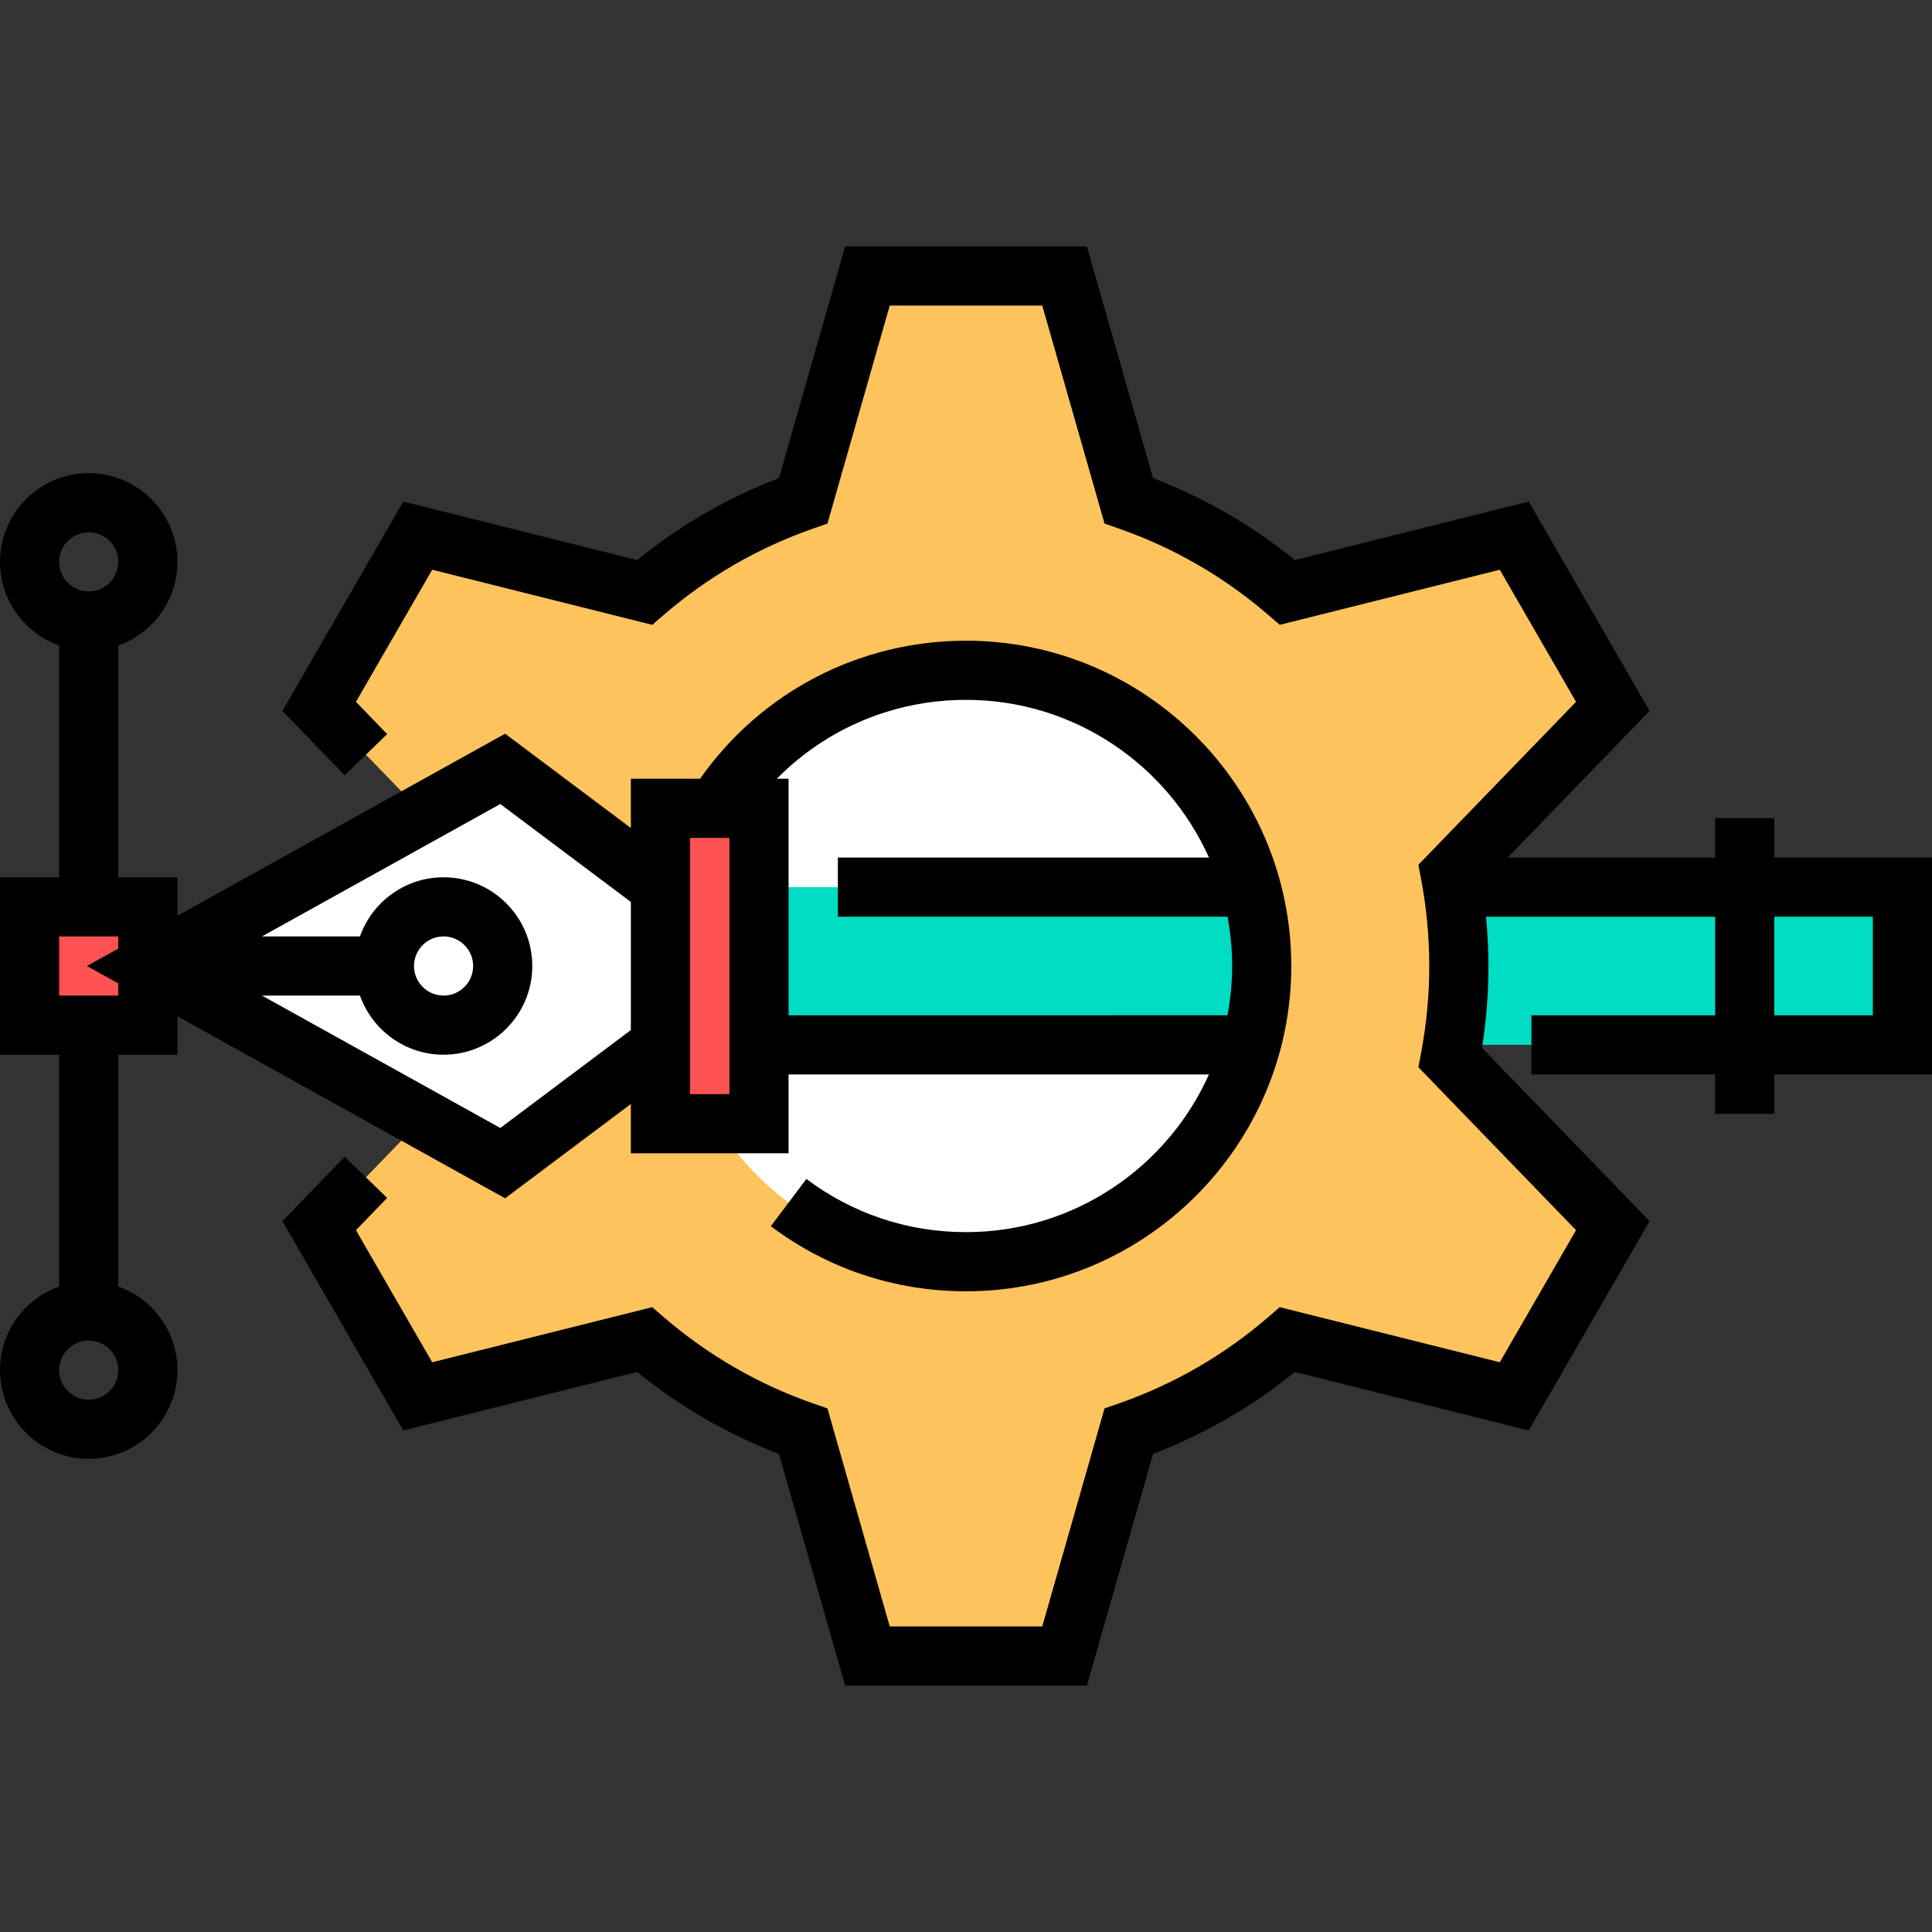 <?xml version="1.0" encoding="iso-8859-1"?>
<!-- Generator: Adobe Illustrator 19.0.0, SVG Export Plug-In . SVG Version: 6.00 Build 0)  -->
<svg version="1.1" id="Layer_1" xmlns="http://www.w3.org/2000/svg" xmlns:xlink="http://www.w3.org/1999/xlink" x="0px" y="0px"
	 viewBox="0 0 512 512" style="enable-background:new 0 0 512 512;" xml:space="preserve">
<rect x="0" y="0" width="512" height="512" fill="#333333" stroke="none"/>
<polyline style="fill:#00DDC2;" points="384.951,235.102 504.163,235.102 504.163,276.898 384.951,276.898 "/>
<path style="fill:#FDC35C;" d="M386.612,256c0-8.301-0.784-16.417-2.264-24.289l43.072-44.517l-26.122-45.245l-60.107,15.047
	c-12.249-10.549-26.48-18.859-42.054-24.307l-17.014-59.546h-52.245l-17.013,59.546c-15.575,5.448-29.806,13.757-42.054,24.307
	l-60.108-15.048L84.58,187.193l43.072,44.517c-1.481,7.872-2.264,15.989-2.264,24.29c0,8.301,0.784,16.417,2.263,24.289
	L84.58,324.807l26.122,45.245l60.108-15.047c12.249,10.549,26.48,18.859,42.054,24.307l17.013,59.545h52.245l17.013-59.546
	c15.575-5.448,29.806-13.758,42.054-24.307l60.108,15.047l26.122-45.245l-43.072-44.518
	C385.829,272.417,386.612,264.301,386.612,256z"/>
<circle style="fill:#FFFFFF;" cx="256" cy="256" r="78.367"/>
<polyline style="fill:#00DDC2;" points="331.546,276.898 201.143,276.898 201.143,235.102 331.546,235.102 "/>
<polygon style="fill:#FFFFFF;" points="133.224,203.755 175.02,235.102 175.02,276.898 133.224,308.245 39.184,256 "/>
<g>
	<rect x="175.02" y="214.204" style="fill:#FF5252;" width="26.122" height="83.592"/>
	<rect x="7.837" y="240.327" style="fill:#FF5252;" width="31.347" height="31.347"/>
</g>
<path d="M512,227.265h-41.796v-10.449h-15.673v10.449h-54.984l37.611-38.871l-32.034-55.483l-61.967,15.514
	c-11.349-9.216-23.961-16.505-37.584-21.72l-17.539-61.398h-64.068l-17.539,61.398c-13.623,5.215-26.235,12.504-37.584,21.72
	l-61.967-15.514l-32.033,55.482l16.492,17.049l11.265-10.897l-8.271-8.551l20.211-35.006l58.309,14.597l3.077-2.652
	c11.696-10.079,24.994-17.764,39.526-22.842l3.834-1.34l16.502-57.77h40.422l16.503,57.77l3.834,1.34
	c14.532,5.078,27.831,12.763,39.526,22.843l3.077,2.652l58.309-14.597l20.21,35.005l-41.779,43.178l0.75,3.985
	c1.415,7.512,2.132,15.197,2.132,22.844s-0.717,15.332-2.132,22.844l-0.75,3.986l41.78,43.179l-20.211,35.004l-58.31-14.597
	l-3.077,2.652c-11.696,10.079-24.994,17.764-39.526,22.842l-3.834,1.34L276.21,431.02h-40.422l-16.503-57.77l-3.834-1.34
	c-14.532-5.078-27.831-12.763-39.526-22.842l-3.077-2.652l-58.309,14.597l-20.211-35.005l8.271-8.551l-11.265-10.897l-16.492,17.048
	l32.033,55.482l61.967-15.514c11.349,9.216,23.961,16.505,37.584,21.72l17.539,61.398h64.068l17.539-61.398
	c13.623-5.215,26.235-12.504,37.584-21.72l61.967,15.514l32.034-55.483l-44.413-45.9c1.132-7.171,1.704-14.454,1.704-21.705
	c0-4.353-0.232-8.715-0.642-13.061h60.725v26.122h-48.682v15.673h48.682v10.449h15.673v-10.449H512V227.265z M496.327,269.061
	h-26.122v-26.122h26.122V269.061z"/>
<path d="M47.02,279.51v-10.192l86.84,48.245l33.323-24.992v13.061h41.796v-20.898h111.408
	c-11.024,24.604-35.728,41.796-64.388,41.796c-15.403,0-30.03-4.877-42.301-14.101l-9.419,12.528
	c15.008,11.283,32.892,17.246,51.719,17.246c47.533,0,86.204-38.671,86.204-86.204S303.533,169.796,256,169.796
	c-28.281,0-54.301,13.594-70.466,36.571h-18.35v13.061l-33.323-24.992l-86.84,48.245V232.49H31.347v-61.43
	c9.121-3.235,15.673-11.945,15.673-22.162c0-12.964-10.546-23.51-23.51-23.51S0,135.934,0,148.898
	c0,10.217,6.553,18.927,15.673,22.162v61.43H0v47.02h15.673v61.43C6.553,344.175,0,352.885,0,363.102
	c0,12.964,10.546,23.51,23.51,23.51s23.51-10.546,23.51-23.51c0-10.217-6.553-18.927-15.673-22.162v-61.43H47.02z M23.51,141.061
	c4.322,0,7.837,3.515,7.837,7.837s-3.515,7.837-7.837,7.837s-7.837-3.515-7.837-7.837S19.189,141.061,23.51,141.061z M23.51,370.939
	c-4.322,0-7.837-3.515-7.837-7.837s3.515-7.837,7.837-7.837s7.837,3.515,7.837,7.837S27.832,370.939,23.51,370.939z M256,185.469
	c28.659,0,53.363,17.192,64.388,41.796h-98.347v15.673h103.258c0.797,4.236,1.232,8.597,1.232,13.061
	c0,4.464-0.436,8.825-1.232,13.061H208.98v-62.694h-3.104C218.972,193.087,236.853,185.469,256,185.469z M182.857,222.041h10.449
	v67.918h-10.449V222.041z M167.184,239.02v33.959l-34.596,25.947l-63.162-35.09h25.963c3.235,9.121,11.945,15.673,22.162,15.673
	c12.964,0,23.51-10.546,23.51-23.51c0-12.964-10.546-23.51-23.51-23.51c-10.217,0-18.927,6.552-22.162,15.673H69.426l63.161-35.09
	L167.184,239.02z M109.714,256c0-4.322,3.515-7.837,7.837-7.837c4.322,0,7.837,3.515,7.837,7.837s-3.515,7.837-7.837,7.837
	C113.229,263.837,109.714,260.322,109.714,256z M15.673,248.163h15.673v3.226l-8.3,4.611l8.3,4.611v3.226H15.673V248.163z"/>
<g>
</g>
<g>
</g>
<g>
</g>
<g>
</g>
<g>
</g>
<g>
</g>
<g>
</g>
<g>
</g>
<g>
</g>
<g>
</g>
<g>
</g>
<g>
</g>
<g>
</g>
<g>
</g>
<g>
</g>
</svg>
